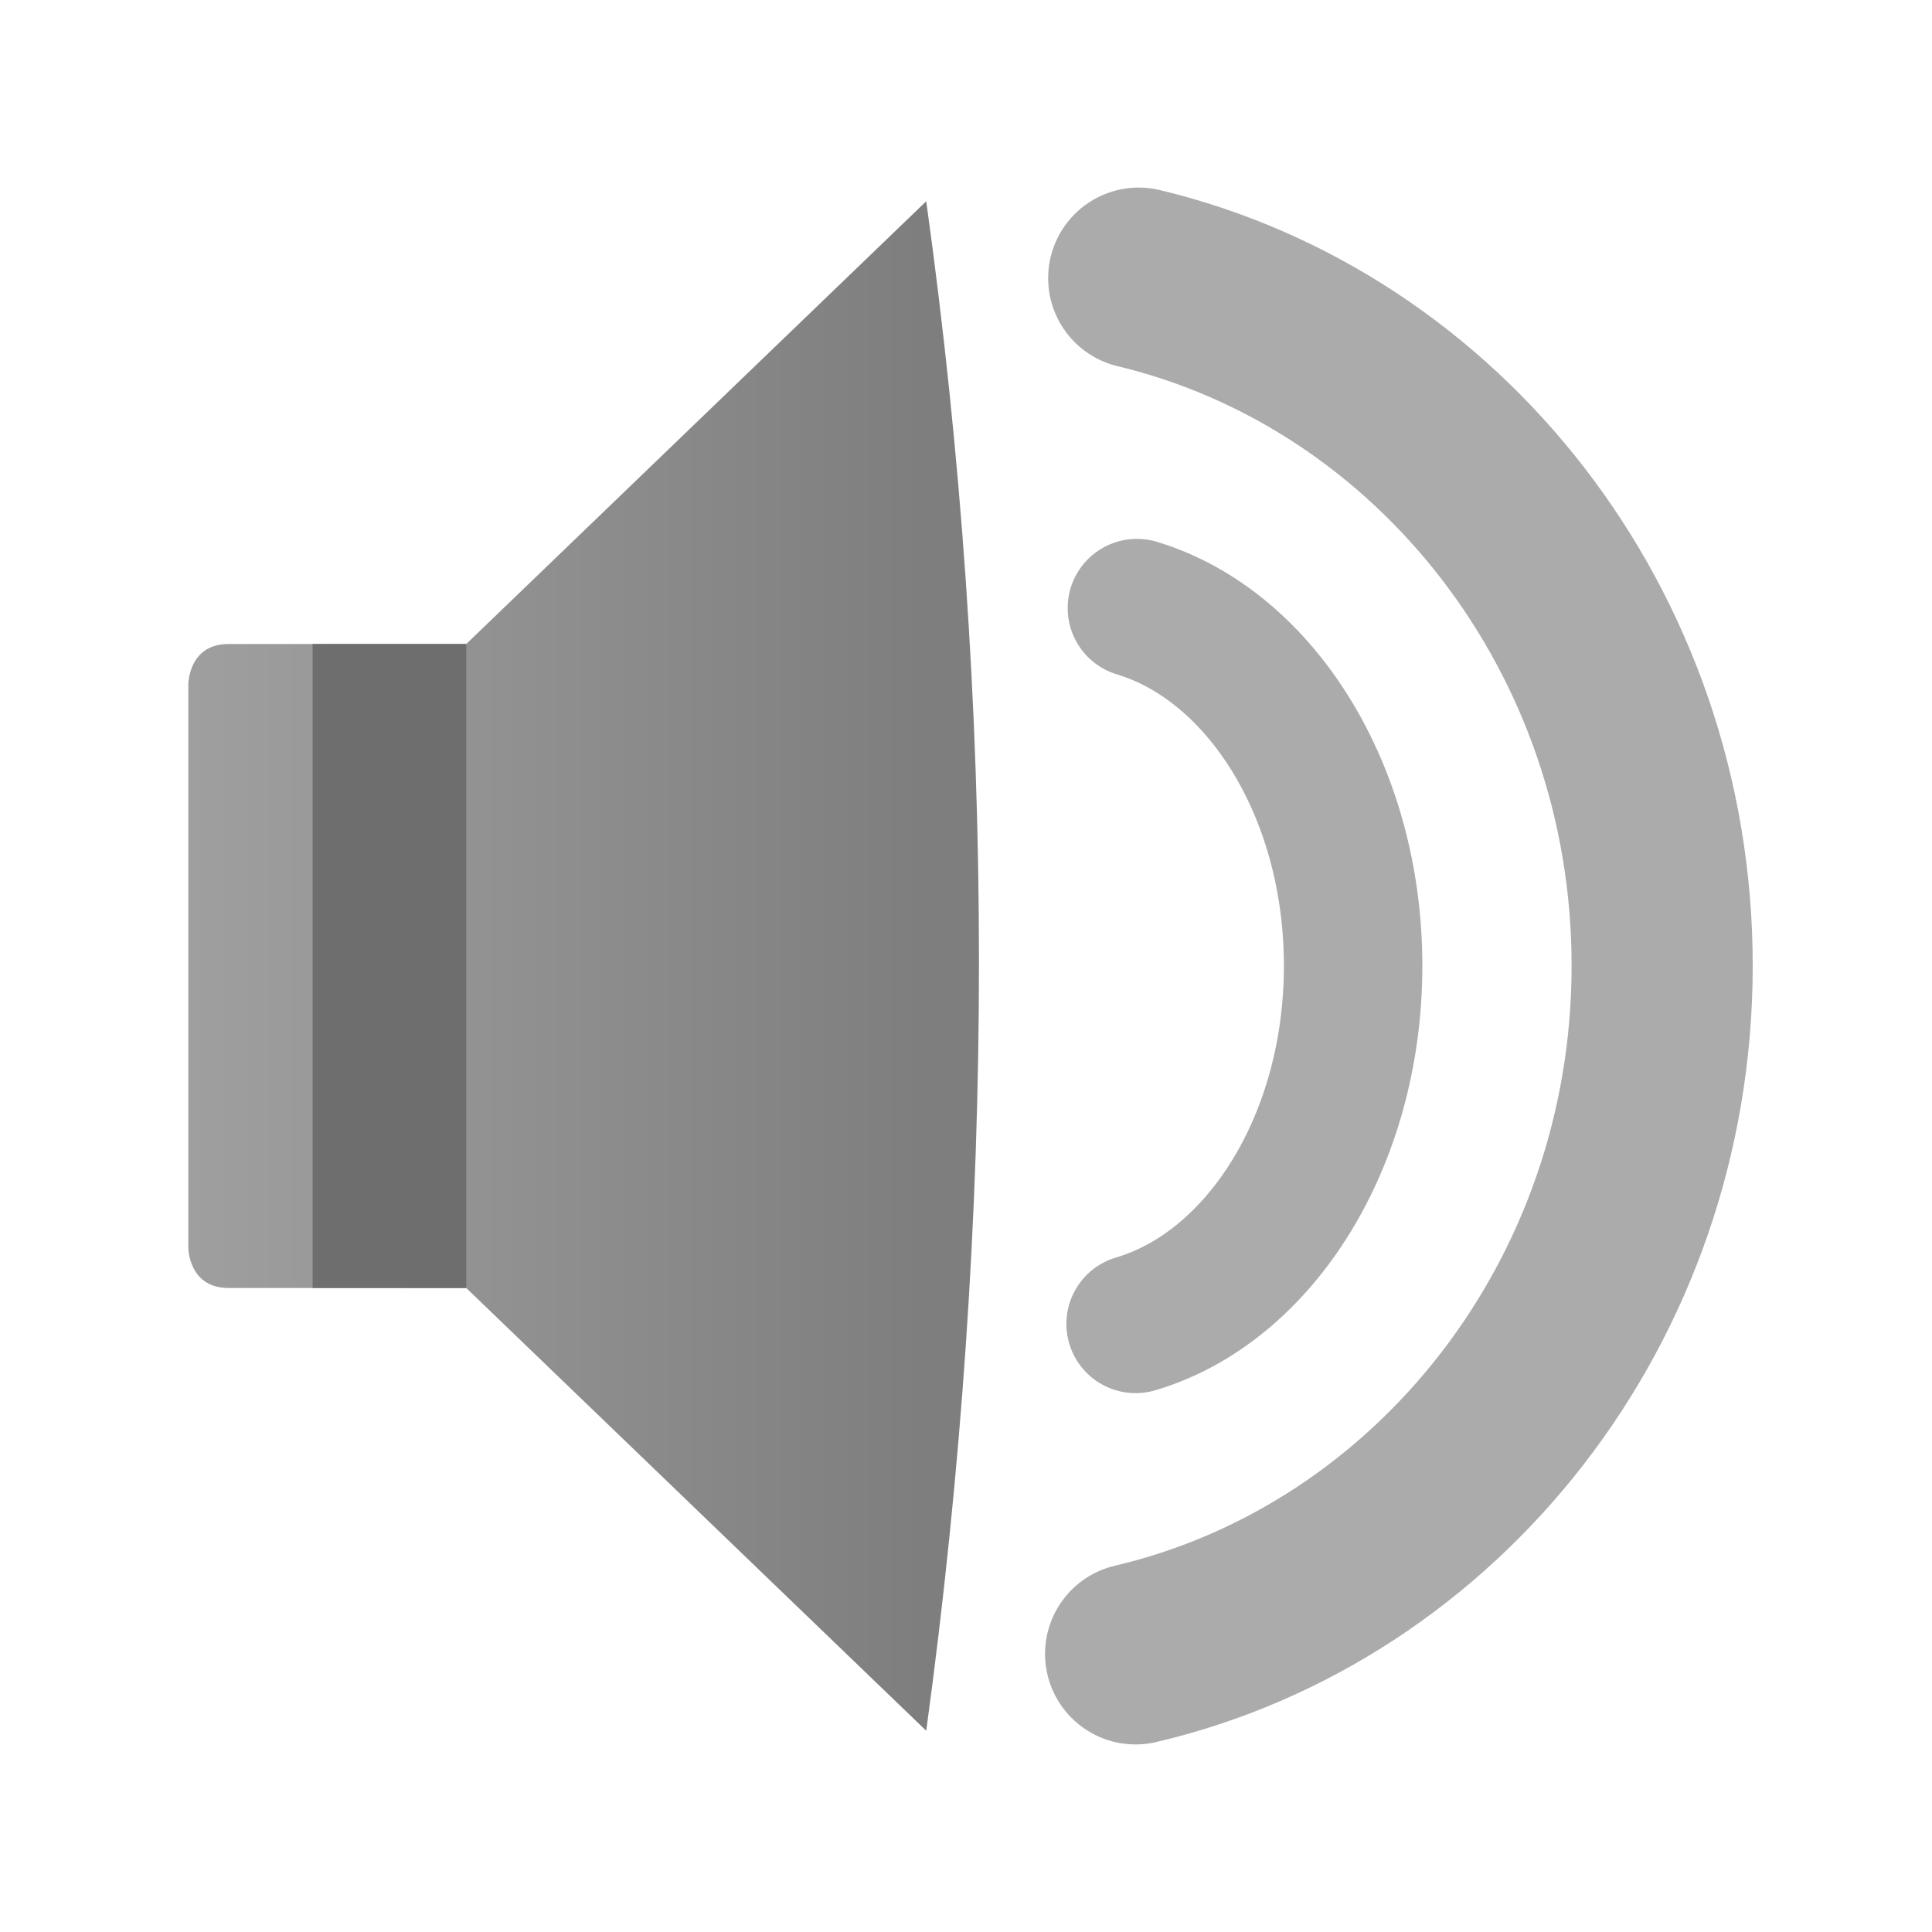 <svg style="clip-rule:evenodd;fill-rule:evenodd;stroke-linecap:round;stroke-linejoin:round;stroke-miterlimit:1.5" version="1.1" viewBox="0 0 48 48" xmlns="http://www.w3.org/2000/svg">
 <path d="m28.291 6.91c7.444 1.784 13.005 8.759 13.005 17.081 0 8.35-5.599 15.344-13.082 17.099" style="fill:none;stroke-width:4.5px;stroke:#ababab"/>
 <path d="m28.246 15.108c3.075 0.928 5.372 4.557 5.372 8.887 0 4.345-2.313 7.984-5.404 8.897" style="fill:none;stroke-width:3.44px;stroke:#ababab"/>
 <path d="m23.012 43l-11.428-11h-5.905c-1 0-1-1-1-1v-14s0-1 1-1h5.905l11.428-11c1.742 12.508 1.752 25.174 0 38z" style="fill-rule:nonzero;fill:url(#_Linear1)"/>
 <path d="m7.766 16v16h3.818v-16h-3.818z" style="fill:#6e6e6e"/>
 <defs>
  <linearGradient id="_Linear1" x2="1" gradientTransform="matrix(-18.332,-2.24508e-15,2.24508e-15,-18.332,23.012,24)" gradientUnits="userSpaceOnUse">
   <stop style="stop-color:#7e7e7e" offset="0"/>
   <stop style="stop-color:#9f9f9f" offset="1"/>
  </linearGradient>
 </defs>
</svg>

